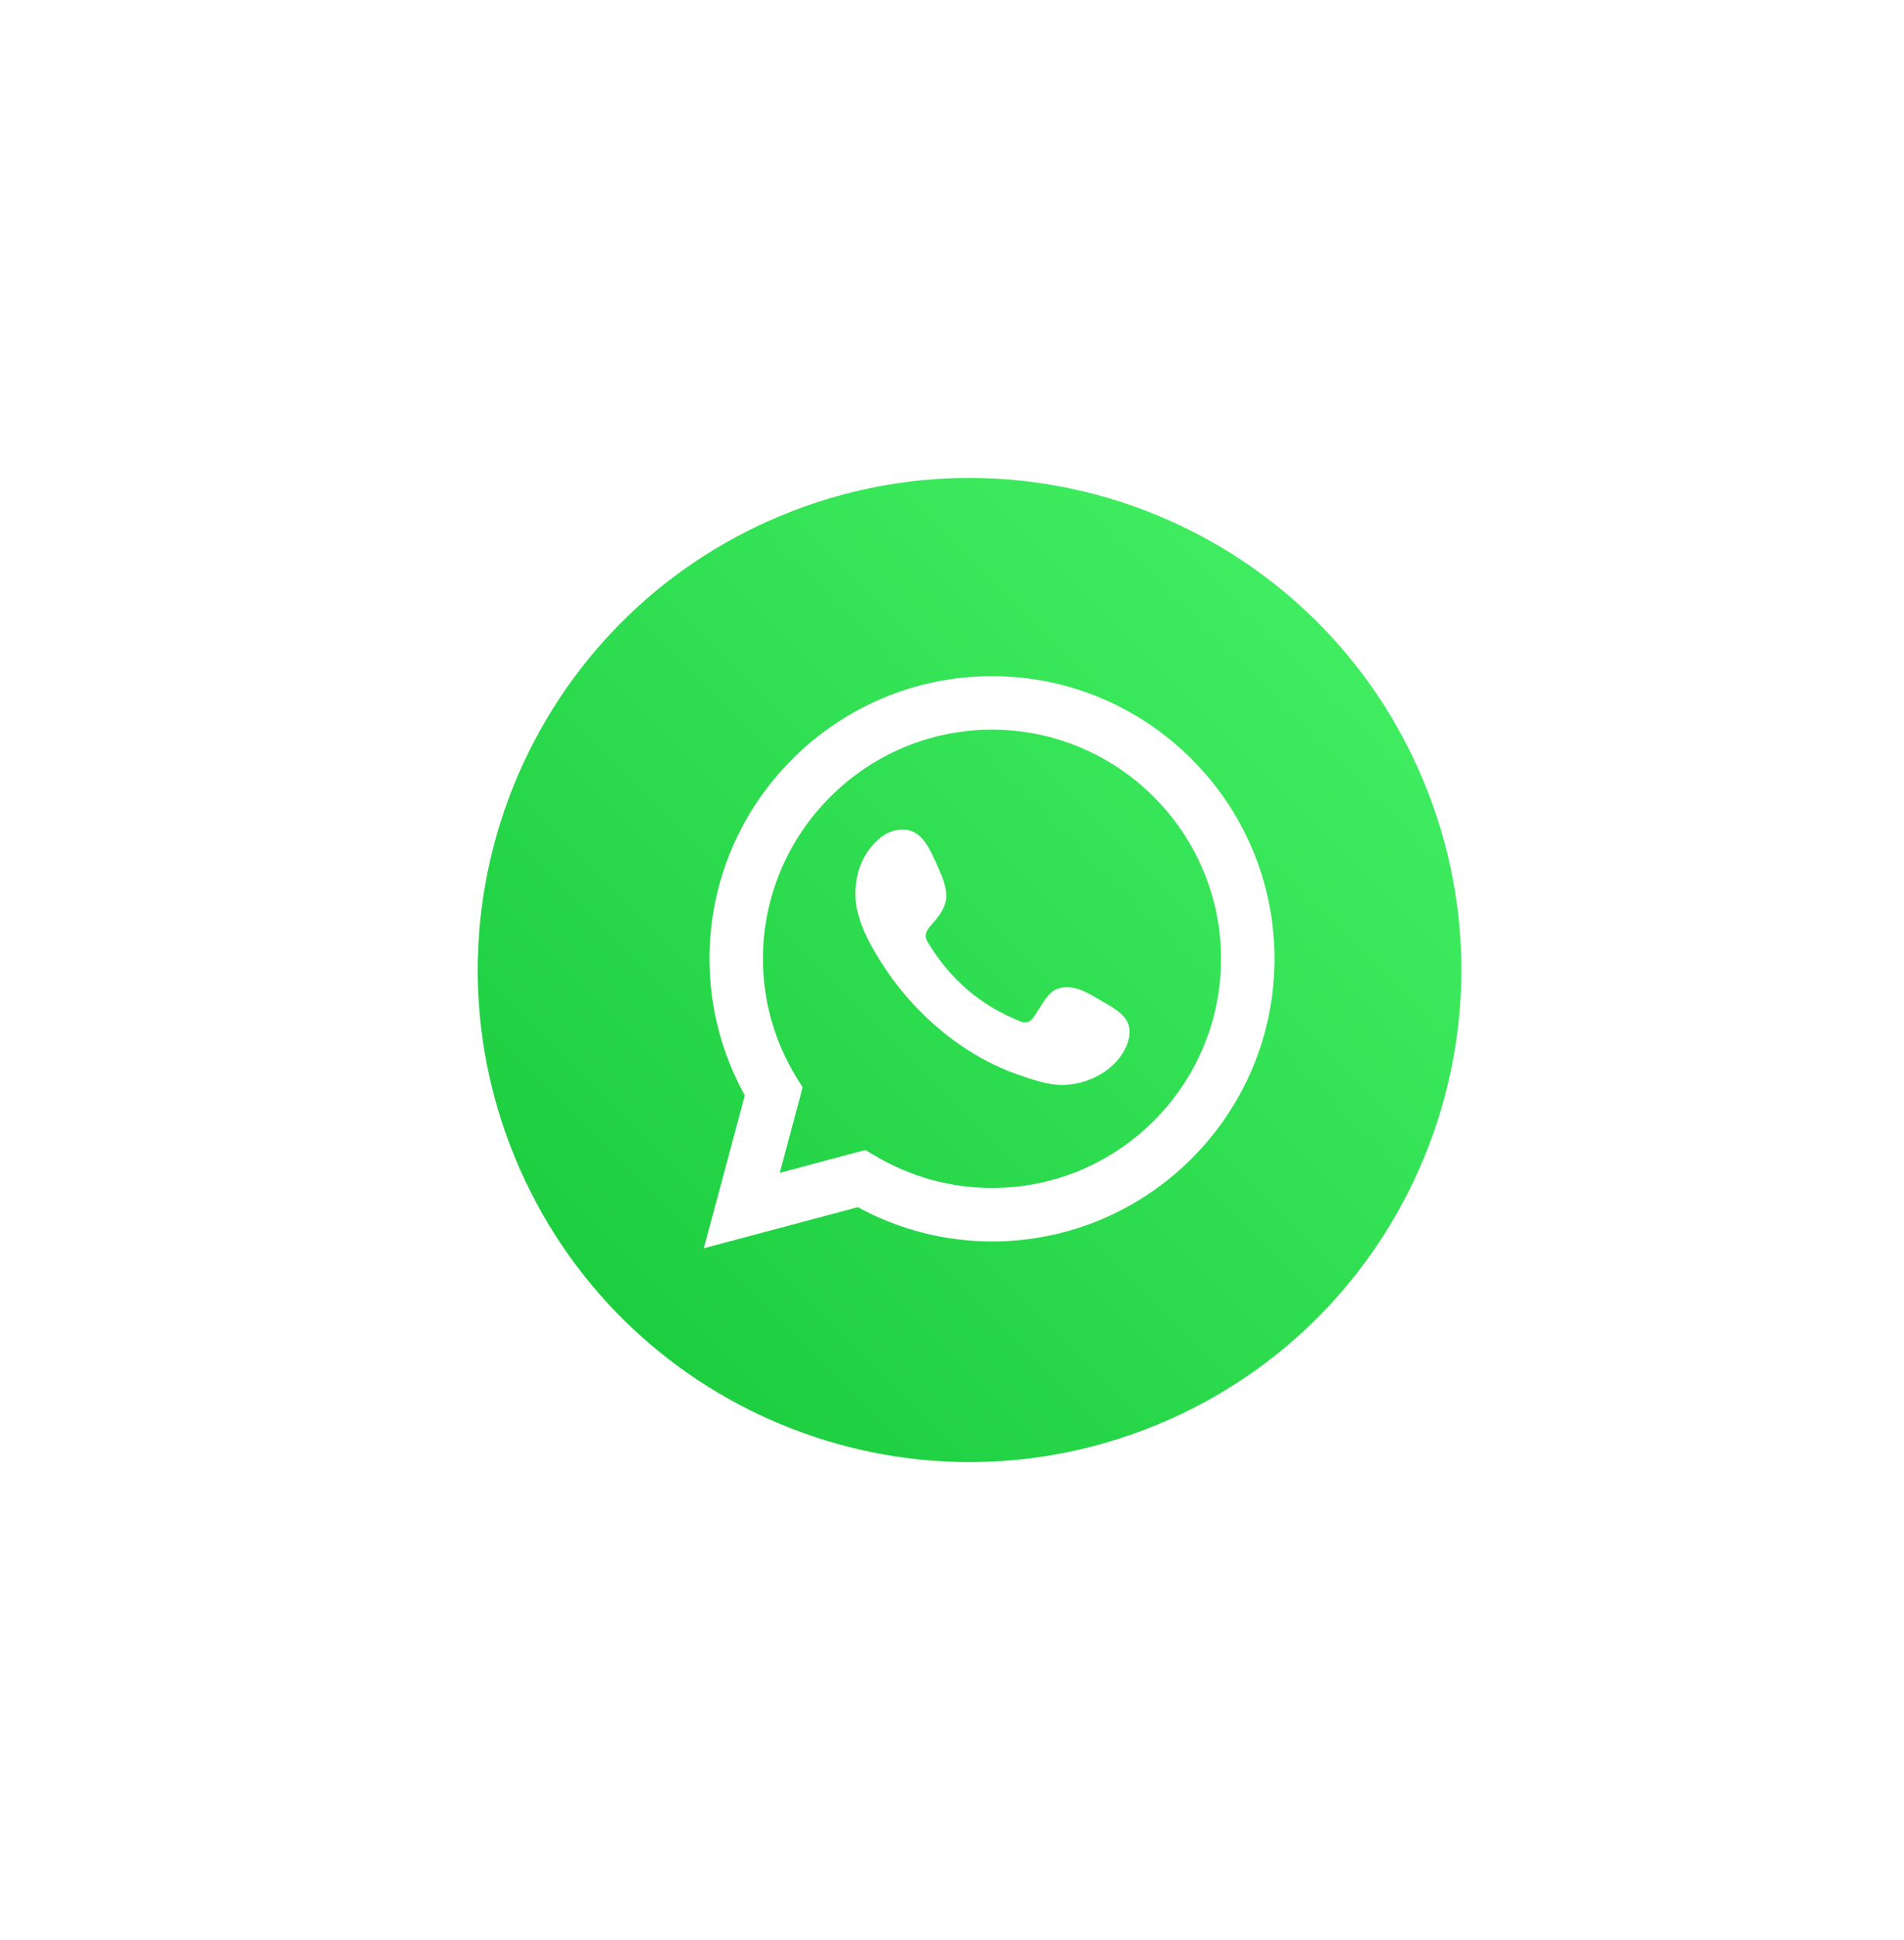 <svg width="163" height="166" viewBox="0 0 163 166" fill="none" xmlns="http://www.w3.org/2000/svg">
<g filter="url(#filter0_d_728_1155)">
<path d="M94.109 101.891C115.588 92.994 125.788 68.37 116.891 46.891C107.994 25.412 83.37 15.212 61.891 24.109C40.412 33.006 30.212 57.63 39.109 79.109C48.006 100.588 72.63 110.788 94.109 101.891Z" fill="url(#paint0_linear_728_1155)"/>
<path d="M55.248 86.834L58.761 73.733C56.774 70.134 55.737 66.132 55.737 62.043C55.737 48.712 66.592 37.857 79.924 37.857C93.255 37.857 104.11 48.712 104.11 62.043C104.11 75.374 93.255 86.229 79.924 86.229C75.921 86.229 71.977 85.222 68.435 83.293L55.277 86.805L55.248 86.834ZM69.069 78.398L69.904 78.887C72.956 80.701 76.411 81.651 79.924 81.651C90.75 81.651 99.531 72.841 99.531 62.043C99.531 51.246 90.721 42.435 79.924 42.435C69.126 42.435 60.316 51.246 60.316 62.043C60.316 65.614 61.294 69.126 63.195 72.207L63.713 73.042L61.755 80.356L69.097 78.398H69.069Z" fill="white"/>
<path fill-rule="evenodd" clip-rule="evenodd" d="M88.907 65.412C87.899 64.808 86.603 64.145 85.452 64.635C84.559 65.009 83.983 66.42 83.407 67.14C83.119 67.514 82.745 67.572 82.284 67.37C78.916 66.017 76.324 63.771 74.453 60.661C74.136 60.172 74.194 59.797 74.568 59.337C75.144 58.675 75.835 57.926 75.979 57.033C76.123 56.141 75.72 55.104 75.345 54.298C74.885 53.29 74.338 51.822 73.33 51.246C72.38 50.728 71.17 51.016 70.335 51.707C68.896 52.887 68.205 54.701 68.234 56.544C68.234 57.062 68.291 57.581 68.435 58.07C68.723 59.279 69.27 60.402 69.903 61.468C70.364 62.274 70.882 63.051 71.43 63.8C73.243 66.247 75.489 68.378 78.081 69.99C79.376 70.796 80.787 71.487 82.227 71.977C83.839 72.524 85.308 73.071 87.064 72.725C88.907 72.38 90.721 71.228 91.441 69.472C91.671 68.954 91.757 68.349 91.642 67.802C91.383 66.65 89.828 65.988 88.907 65.412Z" fill="white"/>
</g>
<defs>
<filter id="filter0_d_728_1155" x="-12" y="-12" width="190" height="190" filterUnits="userSpaceOnUse" color-interpolation-filters="sRGB">
<feFlood flood-opacity="0" result="BackgroundImageFix"/>
<feColorMatrix in="SourceAlpha" type="matrix" values="0 0 0 0 0 0 0 0 0 0 0 0 0 0 0 0 0 0 127 0" result="hardAlpha"/>
<feOffset dx="5" dy="20"/>
<feGaussianBlur stdDeviation="20"/>
<feComposite in2="hardAlpha" operator="out"/>
<feColorMatrix type="matrix" values="0 0 0 0 0 0 0 0 0 0 0 0 0 0 0 0 0 0 0.2 0"/>
<feBlend mode="normal" in2="BackgroundImageFix" result="effect1_dropShadow_728_1155"/>
<feBlend mode="normal" in="SourceGraphic" in2="effect1_dropShadow_728_1155" result="shape"/>
</filter>
<linearGradient id="paint0_linear_728_1155" x1="107.78" y1="33.231" x2="48.236" y2="92.775" gradientUnits="userSpaceOnUse">
<stop stop-color="#40ED60"/>
<stop offset="1" stop-color="#1DCE40"/>
</linearGradient>
</defs>
</svg>
